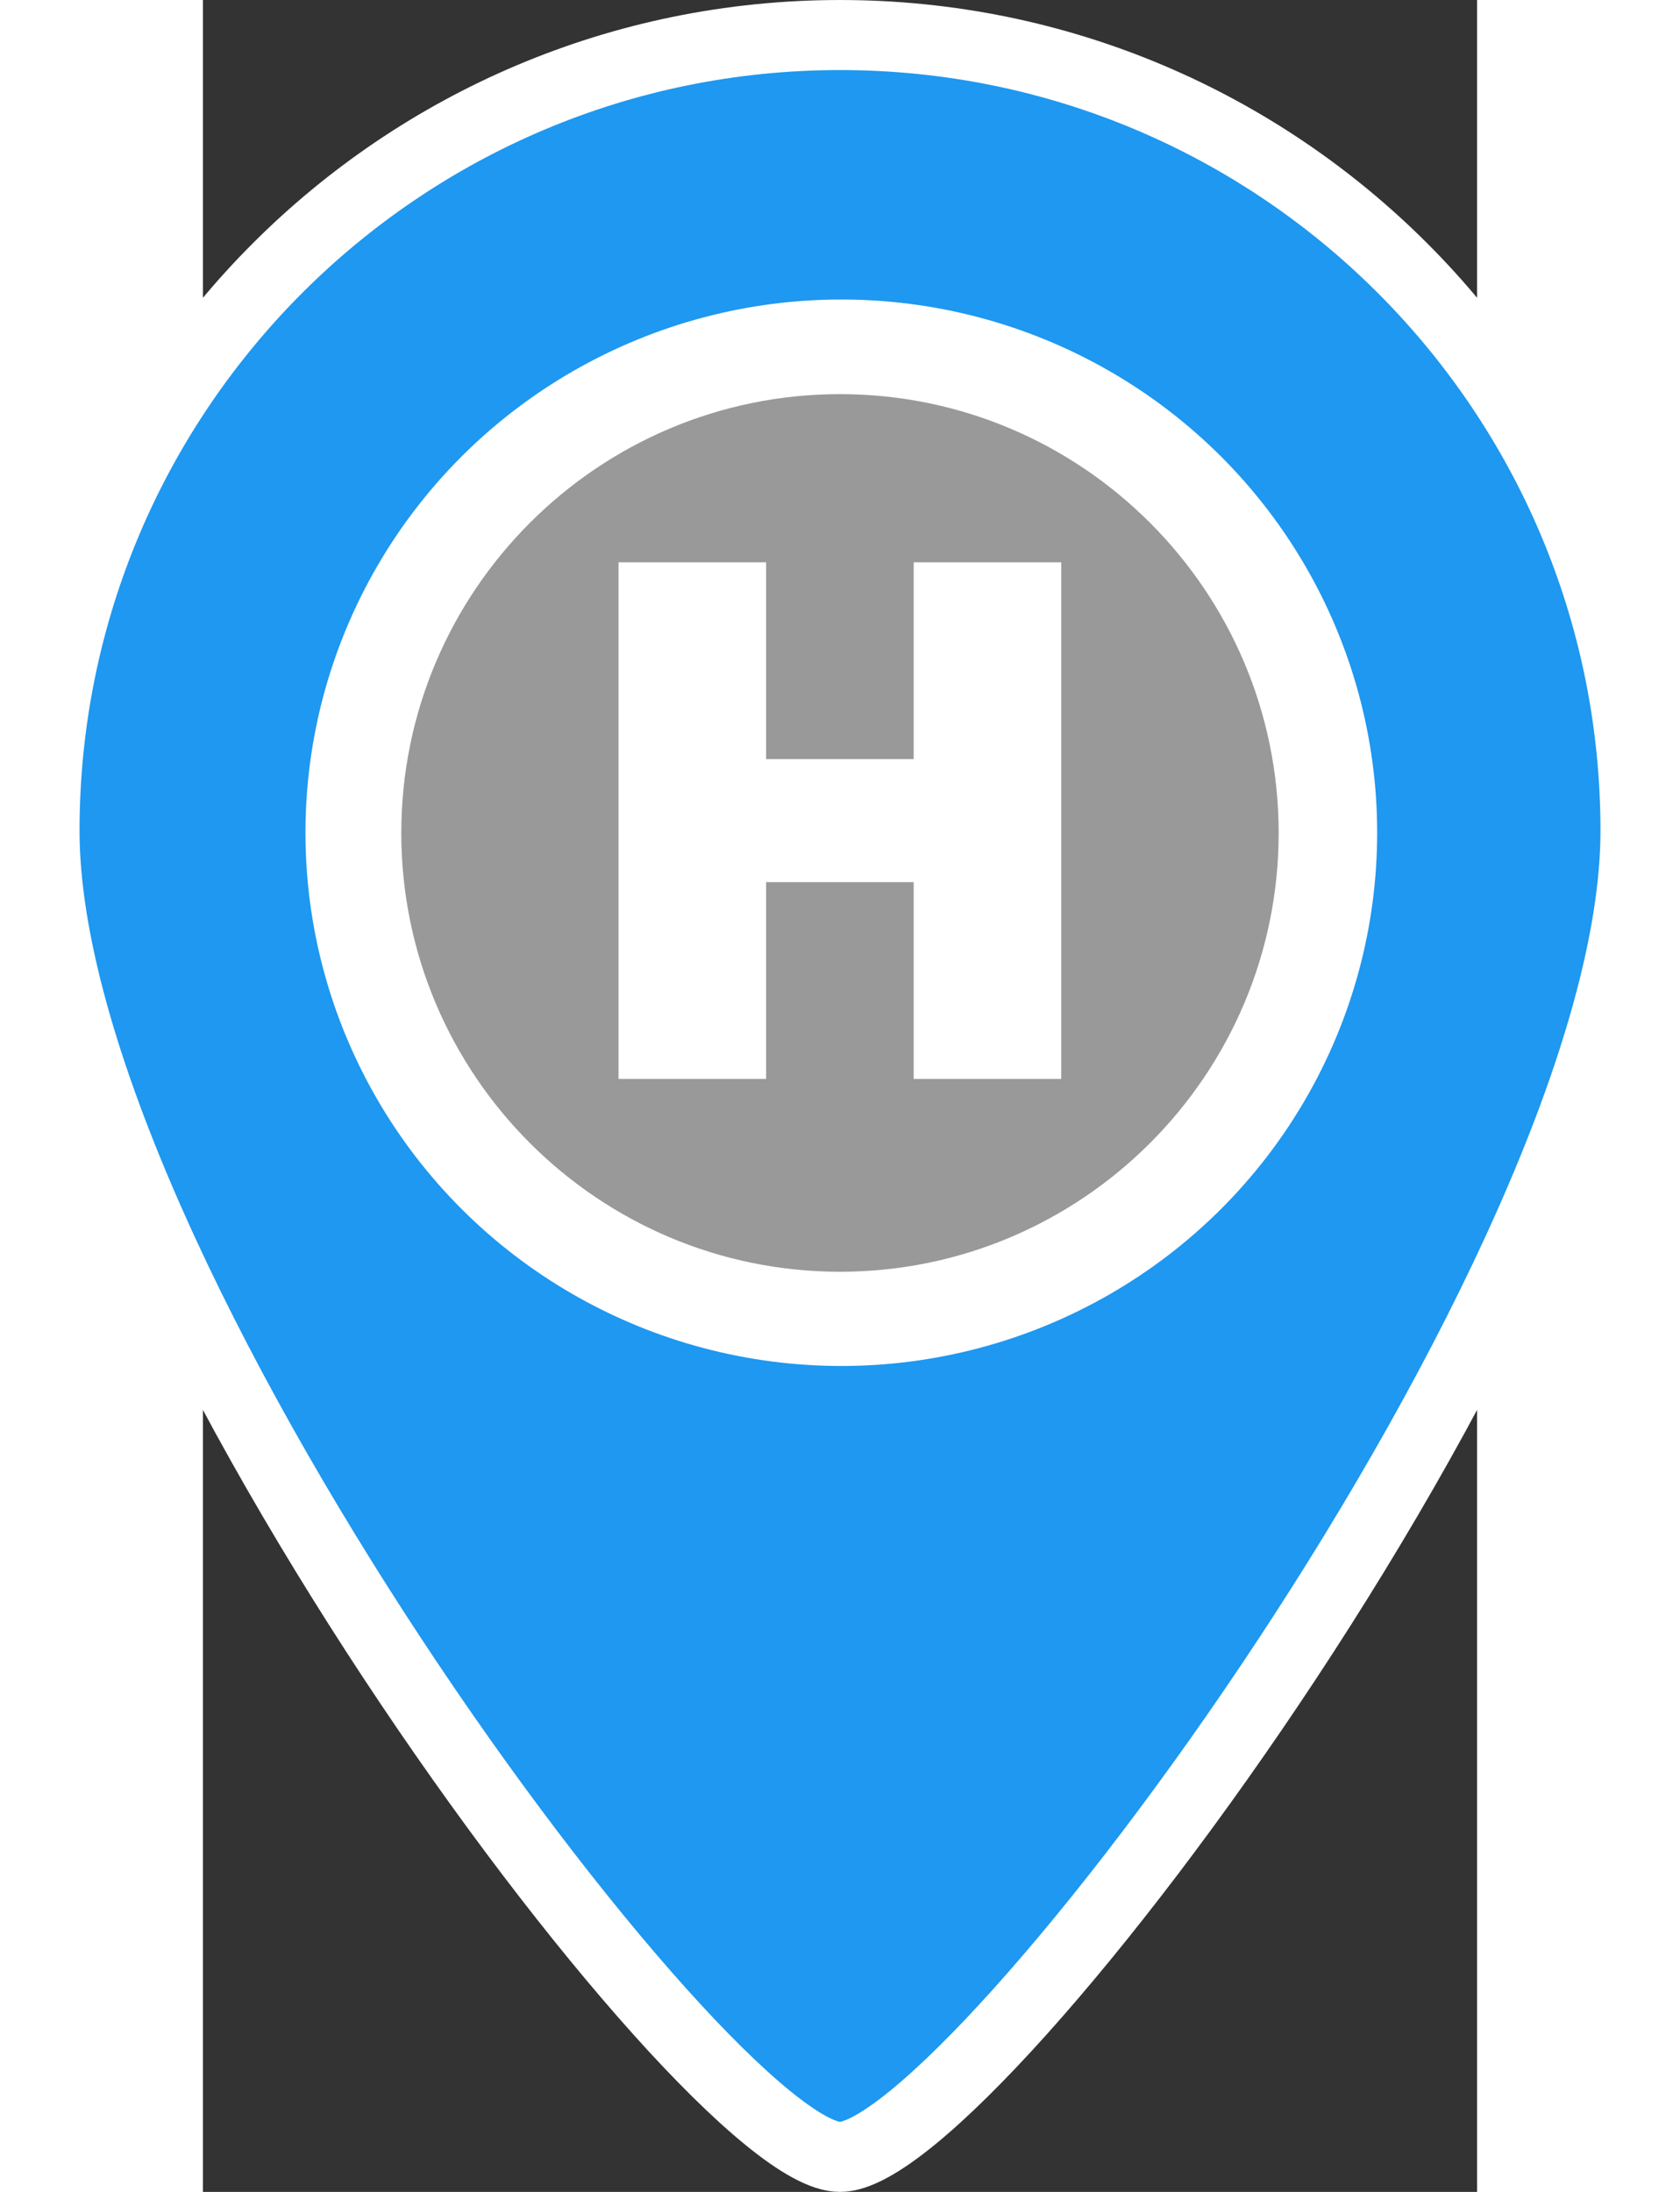 <svg width="46" height="60" version="1.1" viewBox="0 0 291.44 501.24" xmlns="http://www.w3.org/2000/svg">
 <rect x="0" y="0" width="291.44" height="501.24" fill="#333333" stroke="none"/>
 <g transform="translate(-96.888 8.012)" fill="#1e98f0" stroke="#fff" stroke-width="16.02">
  <path d="m242.61 0c-100.48 0-181.96 81.473-181.96 181.96s151.63 303.26 181.96 303.26c30.326 0 181.96-202.78 181.96-303.26s-81.473-181.96-181.96-181.96z" fill="#1e98f0" stroke="#fff" stroke-width="16.02"/>
 </g>
 <ellipse cx="146.02" cy="190.43" rx="122.57" ry="121.94" fill="#fff" stroke-width="1.87"/>
 <path d="m145.72 90.131c-55.335 0-100.35 45.012-100.35 100.35 0 55.33 45.012 100.34 100.35 100.34 55.33 0 100.34-45.012 100.34-100.34 0-55.341-45.012-100.35-100.34-100.35zm50.609 156.6h-33.755v-45.006h-33.755v45.006h-33.755v-118.14h33.755v45.006h33.755v-45.006h33.755z" fill="#999" stroke-width="5.626"/>
</svg>
